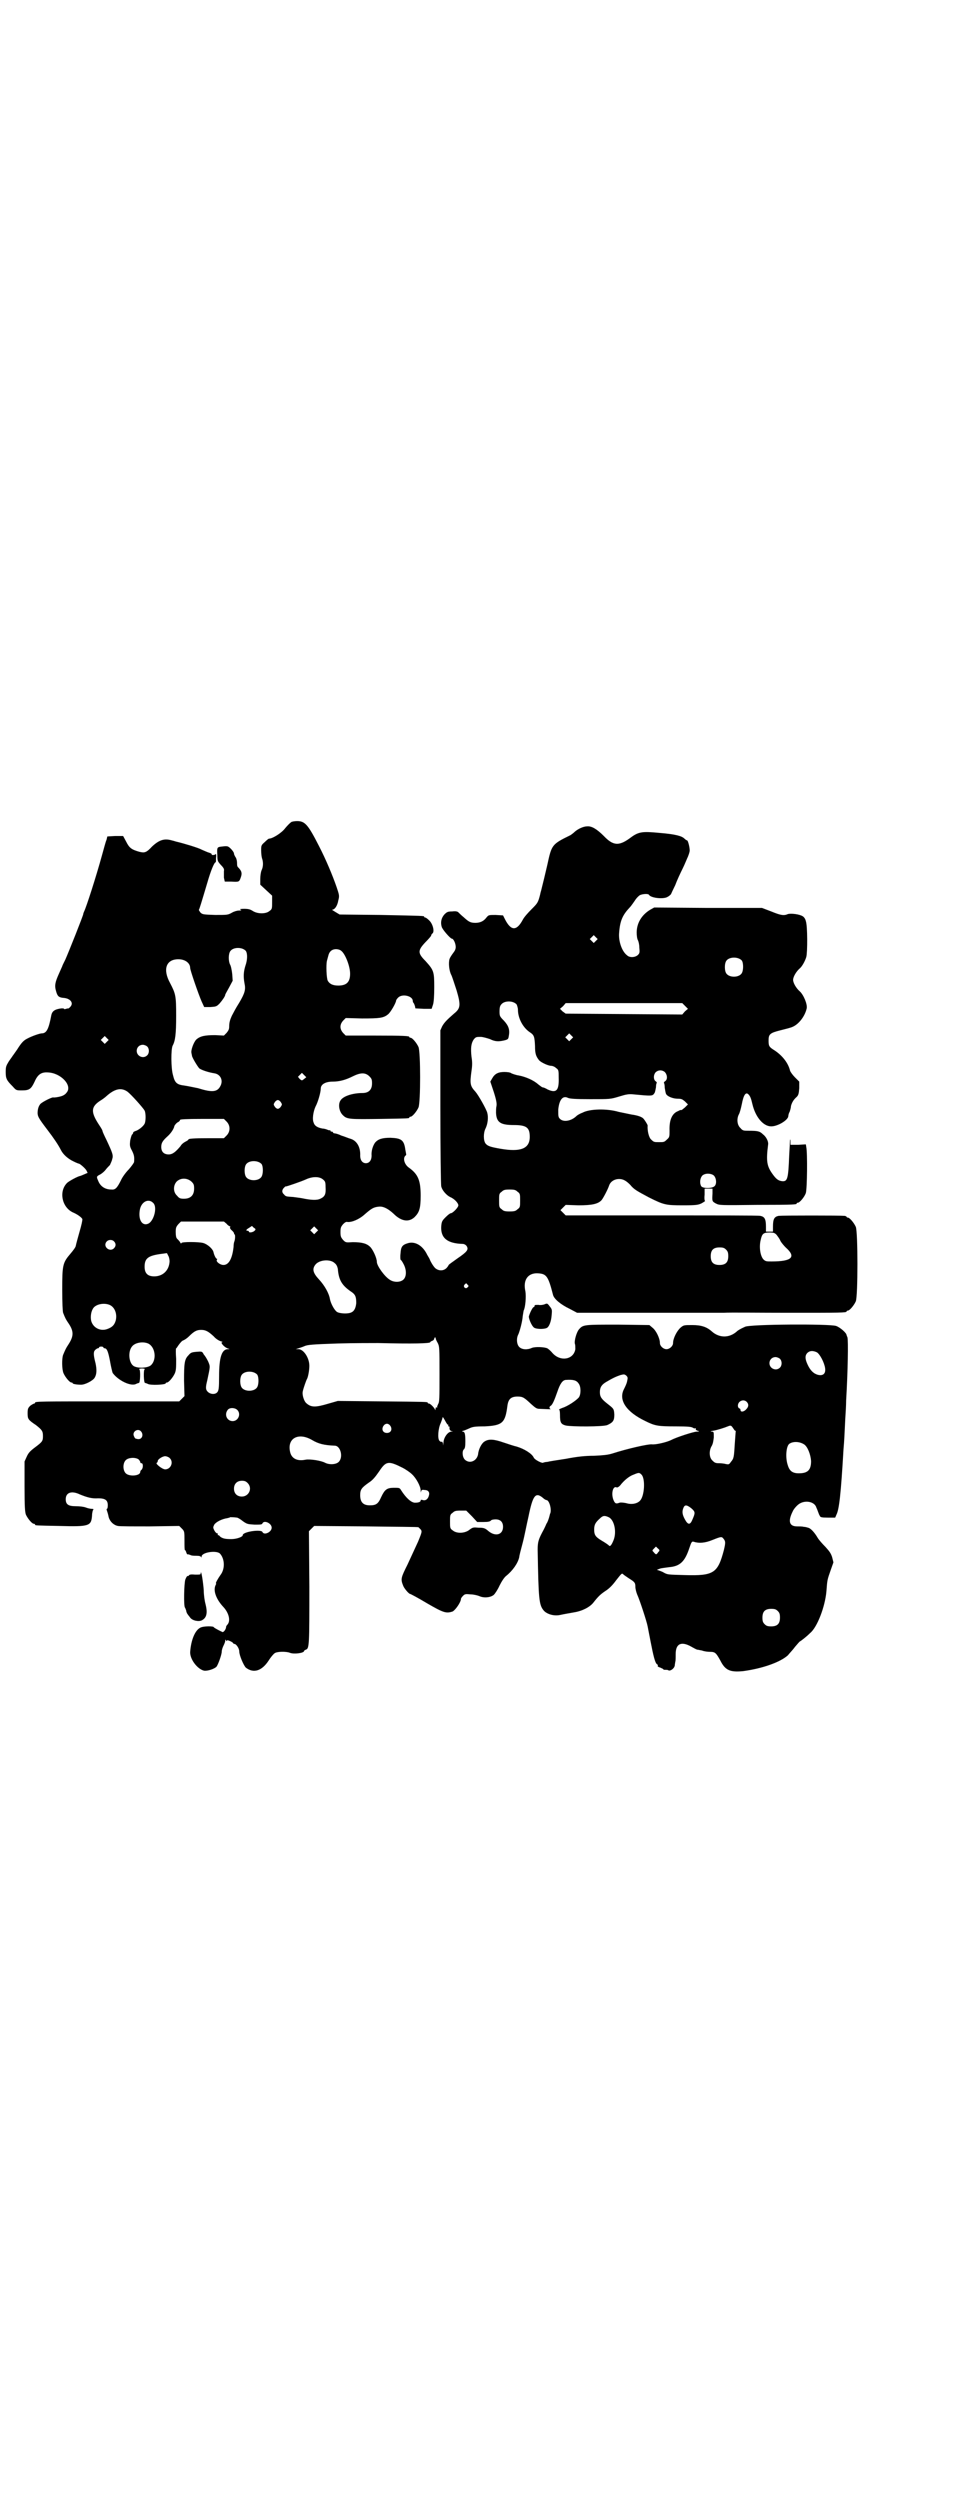 <?xml version="1.0" standalone="no"?>
<!DOCTYPE svg PUBLIC "-//W3C//DTD SVG 20010904//EN"
 "http://www.w3.org/TR/2001/REC-SVG-20010904/DTD/svg10.dtd">
<svg version="1.0" xmlns="http://www.w3.org/2000/svg"
 width="1100pt" height="2850pt" viewBox="0 0 1100 2850"
 preserveAspectRatio="xMidYMid meet">
<g transform="translate(0,2850) scale(0.5,-0.5)"
fill="#000000" stroke="none">
<path d="M665 3826 c-3 -2 -9 -8 -14 -14 -8 -11 -29 -24 -37 -24 -1 0 -5 -3
-10 -8 -8 -7 -8 -8 -8 -19 0 -7 1 -15 2 -18 3 -8 3 -19 -1 -27 -2 -5 -3 -13
-3 -20 l0 -13 14 -13 13 -12 0 -15 c0 -14 0 -16 -6 -20 -8 -7 -27 -7 -38 0 -6
4 -11 5 -20 5 -9 0 -11 -1 -8 -2 3 -1 2 -2 -4 -2 -4 0 -11 -2 -16 -5 -9 -5
-10 -5 -38 -5 -28 1 -29 1 -34 6 -2 3 -4 6 -3 6 1 1 5 14 19 61 8 28 16 47 19
47 1 0 1 5 1 10 1 6 0 10 -1 9 -1 -3 -10 -3 -9 -1 1 1 -2 3 -6 4 -4 1 -12 5
-17 7 -7 4 -40 14 -57 18 -1 0 -6 2 -11 3 -17 5 -29 1 -45 -14 -13 -14 -17
-15 -29 -12 -18 5 -23 9 -30 23 l-7 13 -18 0 -18 -1 -2 -8 c-2 -4 -6 -20 -10
-34 -14 -51 -36 -119 -41 -129 -1 -2 -2 -5 -2 -6 0 -3 -33 -86 -41 -104 -4 -8
-7 -14 -7 -15 0 0 -4 -9 -8 -18 -8 -18 -10 -26 -6 -39 3 -11 6 -14 16 -15 17
-1 25 -12 16 -21 -2 -2 -4 -4 -4 -3 0 0 -2 0 -5 -1 -3 -1 -5 -1 -5 0 0 1 -2 1
-6 1 -15 -2 -21 -6 -23 -16 -6 -32 -11 -41 -22 -41 -4 0 -22 -6 -33 -12 -8 -4
-13 -9 -23 -25 -5 -7 -9 -13 -10 -14 -1 -2 -5 -7 -9 -13 -6 -10 -7 -12 -7 -24
0 -15 2 -19 16 -33 8 -9 8 -9 21 -9 17 0 21 3 29 20 7 16 15 22 30 21 30 -1
57 -30 43 -46 -2 -3 -5 -5 -7 -6 -4 -3 -21 -6 -24 -5 -4 0 -24 -10 -29 -15 -3
-4 -5 -8 -6 -16 -1 -12 1 -15 23 -44 13 -17 24 -33 30 -45 5 -10 16 -20 29
-26 6 -3 11 -5 12 -5 2 0 13 -9 17 -15 l3 -6 -7 -3 c-5 -2 -9 -4 -10 -4 -6 -1
-26 -12 -30 -16 -19 -19 -12 -55 13 -67 12 -5 22 -13 22 -16 0 -3 -2 -13 -7
-30 -2 -7 -7 -25 -8 -30 0 -3 -6 -11 -12 -18 -18 -21 -19 -26 -19 -82 0 -31 1
-50 2 -53 5 -13 7 -16 11 -22 14 -20 14 -31 0 -52 -4 -6 -6 -10 -11 -22 -3 -8
-3 -33 1 -42 4 -9 14 -21 18 -21 2 0 3 -1 3 -2 0 -1 8 -3 19 -3 10 0 28 10 31
16 5 8 5 19 2 33 -5 19 -5 26 -1 30 2 2 5 4 6 4 2 0 3 1 3 2 0 1 2 2 5 2 3 0
5 -1 5 -2 0 -1 1 -2 3 -2 5 0 8 -8 12 -29 2 -12 5 -24 6 -27 12 -17 42 -32 54
-25 2 1 5 2 6 2 3 0 4 29 1 31 -2 1 1 2 6 2 5 0 8 -1 6 -2 -3 -2 -2 -31 1 -31
1 0 4 -1 6 -2 6 -4 41 -2 41 1 0 1 1 2 3 2 4 0 14 12 18 21 3 7 3 14 3 33 -1
13 -1 24 0 24 1 0 3 4 6 8 3 4 7 9 10 10 3 1 9 5 13 9 12 12 18 15 28 15 10 0
16 -3 29 -15 4 -5 12 -10 16 -11 4 -1 5 -2 3 -2 -5 0 4 -11 12 -14 6 -2 6 -2
1 -2 -14 0 -20 -19 -20 -61 0 -29 -1 -33 -4 -37 -5 -6 -16 -5 -22 1 -5 5 -5
10 -1 26 7 33 7 31 2 43 -3 6 -6 11 -7 12 0 1 -3 3 -4 6 -3 5 -4 5 -16 4 -11
-1 -13 -2 -18 -8 -9 -9 -10 -18 -10 -58 l1 -35 -6 -6 -6 -6 -159 0 c-156 0
-170 0 -170 -3 0 -1 -1 -2 -2 -2 -1 0 -5 -2 -9 -5 -5 -5 -6 -7 -6 -17 0 -13 1
-15 19 -27 14 -11 16 -14 16 -25 0 -11 -1 -13 -17 -25 -12 -9 -16 -13 -20 -22
l-5 -11 0 -57 c0 -47 1 -58 3 -64 4 -9 14 -21 18 -21 2 0 3 -1 3 -2 0 -2 2 -2
55 -3 69 -2 73 0 75 23 0 7 2 14 3 14 1 1 0 2 -3 2 -3 0 -9 1 -14 3 -5 2 -15
3 -23 3 -17 0 -23 4 -23 16 0 15 13 20 32 11 17 -7 28 -10 42 -9 16 0 22 -4
22 -16 0 -5 -1 -8 -2 -8 -1 0 -1 -2 0 -4 1 -3 3 -9 4 -15 3 -10 11 -18 21 -20
3 -1 36 -1 73 -1 l67 1 6 -6 c6 -6 6 -7 6 -28 0 -11 0 -21 1 -21 1 0 2 -2 3
-5 1 -3 2 -5 3 -5 0 1 3 0 6 -1 3 -2 9 -2 15 -2 6 0 9 -1 10 -3 0 -2 1 -1 1 1
0 10 34 15 42 7 11 -12 12 -35 1 -49 -5 -7 -12 -19 -10 -19 1 0 0 -2 -1 -4 -6
-12 1 -32 18 -50 12 -13 17 -31 9 -40 -2 -2 -3 -4 -3 -5 0 -5 -5 -12 -8 -12
-5 2 -20 10 -20 11 0 3 -24 3 -31 -1 -12 -6 -21 -28 -23 -55 -1 -17 17 -40 32
-43 8 -1 23 4 28 9 4 5 12 28 12 34 0 4 2 10 4 14 2 4 4 9 4 11 0 3 0 4 2 1 1
-2 2 -2 2 0 0 2 12 -3 14 -6 0 -1 2 -2 3 -2 4 0 11 -10 11 -17 0 -9 10 -32 15
-37 18 -14 37 -7 52 16 5 8 11 15 14 17 6 4 26 4 34 1 9 -4 33 -1 33 4 0 1 2
2 4 3 8 2 8 12 8 144 l-1 126 6 6 6 6 119 -1 c65 -1 119 -1 119 -2 9 -9 10 -6
-1 -33 -6 -13 -17 -37 -24 -52 -15 -30 -16 -33 -10 -48 2 -6 13 -19 16 -19 1
0 18 -9 38 -21 38 -22 44 -24 59 -19 6 3 19 21 19 29 0 1 2 4 5 7 4 4 6 4 17
3 6 0 15 -2 20 -4 11 -5 26 -3 33 3 3 3 9 12 13 21 5 10 11 19 15 22 15 12 27
29 30 43 0 3 4 18 8 33 4 15 9 42 13 59 10 49 16 57 33 43 3 -3 7 -5 8 -5 7 0
13 -24 8 -32 0 -1 -1 -4 -2 -8 -1 -3 -3 -10 -6 -14 -2 -5 -5 -11 -6 -13 -12
-22 -14 -28 -14 -46 2 -114 3 -126 14 -139 7 -8 23 -13 37 -10 14 3 16 3 32 6
19 3 36 12 44 22 11 14 16 19 28 27 8 5 16 13 24 24 12 15 13 17 16 14 2 -2 8
-6 14 -10 13 -8 14 -10 14 -19 0 -4 2 -12 4 -17 6 -13 22 -62 24 -73 1 -5 4
-21 7 -36 6 -31 10 -47 14 -50 2 -1 3 -3 2 -4 -1 -1 2 -3 6 -4 4 -2 7 -3 7 -4
0 -1 2 -1 5 -1 2 0 5 0 6 -1 5 -3 15 5 15 12 0 2 1 5 1 7 1 2 1 10 1 18 0 24
13 30 37 16 7 -4 13 -7 13 -6 0 0 4 -1 10 -2 5 -2 13 -3 18 -3 12 0 14 -2 24
-20 11 -22 22 -27 52 -24 44 6 84 20 102 36 3 4 11 12 16 19 6 7 11 13 12 13
2 1 14 10 23 19 16 13 34 60 37 95 2 27 2 26 10 49 l6 17 -3 12 c-3 9 -6 13
-15 23 -7 7 -15 16 -18 21 -7 12 -16 22 -22 23 -3 1 -7 2 -10 2 -3 1 -9 1 -15
1 -18 0 -21 12 -10 34 2 5 8 12 13 16 14 11 37 7 41 -7 1 -2 3 -7 4 -10 1 -3
3 -8 4 -9 1 -3 3 -4 18 -4 l17 0 3 7 c6 12 10 45 16 149 2 23 2 29 4 69 1 14
2 33 2 42 4 68 5 136 3 144 -1 2 -2 5 -2 5 0 5 -15 18 -24 21 -15 5 -198 4
-208 -2 -11 -5 -16 -8 -19 -11 -8 -7 -18 -11 -28 -11 -10 0 -20 4 -28 11 -12
11 -25 15 -45 15 -19 0 -20 0 -27 -6 -8 -7 -17 -24 -17 -35 0 -7 -8 -14 -15
-14 -7 0 -15 7 -15 14 0 11 -9 29 -17 35 l-7 6 -72 1 c-76 0 -79 0 -88 -10 -6
-6 -12 -27 -10 -34 1 -2 1 -8 1 -12 -4 -24 -34 -29 -52 -9 -4 5 -10 10 -12 11
-7 3 -27 4 -35 1 -11 -5 -23 -4 -29 2 -6 6 -7 20 -2 29 3 7 9 28 10 42 1 6 2
12 2 12 4 7 6 32 4 44 -6 26 6 42 28 41 20 -1 24 -6 35 -49 2 -9 17 -22 38
-32 l17 -9 153 0 c84 0 166 0 181 0 15 1 82 0 149 0 119 0 132 0 132 3 0 1 1
2 3 2 4 0 14 12 18 21 5 11 5 159 0 170 -4 9 -14 21 -18 21 -2 0 -3 1 -3 2 0
0 -2 2 -5 2 -8 1 -142 1 -150 0 -10 -2 -13 -7 -13 -25 l0 -11 -8 0 -8 0 0 11
c0 18 -3 23 -13 25 -3 1 -104 1 -225 1 l-219 0 -6 6 -6 6 6 6 6 6 29 -1 c31 0
45 3 53 12 4 5 14 24 17 33 3 9 12 15 23 15 9 0 16 -4 25 -13 9 -11 15 -14 43
-29 34 -17 38 -18 78 -18 31 0 35 1 43 5 5 3 8 5 7 5 -1 0 -2 6 -1 14 l0 14 9
0 9 0 0 -11 c-1 -18 -1 -18 8 -23 8 -4 10 -4 94 -3 88 0 90 1 90 3 0 1 1 2 3
2 4 0 15 13 18 22 3 9 4 91 1 105 l-1 6 -17 -1 -18 0 0 6 c0 4 0 6 -1 6 0 -1
-1 -17 -2 -37 -2 -53 -4 -59 -16 -58 -8 1 -13 4 -21 15 -14 19 -16 30 -11 69
1 7 -5 18 -12 23 -7 7 -12 8 -32 8 -12 0 -14 0 -19 6 -8 7 -9 21 -4 31 2 3 5
14 7 24 4 21 9 28 15 22 4 -4 6 -9 9 -22 7 -30 25 -51 43 -51 15 0 38 14 39
23 0 2 1 7 3 10 1 3 3 9 3 13 2 8 6 15 13 21 4 4 5 7 6 20 l0 15 -10 10 c-5 5
-10 12 -11 15 -4 17 -17 34 -35 46 -13 8 -14 10 -14 23 0 14 3 17 27 23 12 3
24 6 28 8 14 6 28 24 32 42 2 9 -7 31 -16 39 -8 7 -15 19 -15 26 0 7 7 19 15
26 5 4 12 16 15 26 3 10 3 72 -1 82 -1 5 -4 9 -7 11 -8 5 -27 7 -34 5 -9 -4
-16 -3 -38 6 l-21 8 -123 0 -123 1 -9 -5 c-20 -12 -31 -31 -31 -52 0 -7 1 -15
3 -18 1 -2 3 -9 3 -16 1 -11 1 -13 -3 -17 -6 -6 -19 -7 -25 -1 -12 9 -20 33
-18 52 2 27 8 40 24 57 4 4 9 12 12 16 3 5 8 10 11 12 6 3 19 4 21 1 4 -7 29
-10 40 -6 5 2 11 7 11 9 0 0 4 9 9 19 4 11 12 28 17 38 5 10 10 23 12 27 2 5
4 11 4 14 0 8 -4 23 -6 23 -1 0 -4 2 -6 4 -6 6 -20 10 -56 13 -42 4 -49 3 -70
-13 -24 -17 -37 -16 -58 6 -16 16 -28 23 -38 22 -9 0 -21 -6 -28 -12 -3 -3 -7
-6 -10 -8 -43 -21 -43 -22 -53 -68 -7 -30 -8 -34 -13 -54 -1 -5 -3 -10 -3 -12
-5 -20 -6 -21 -20 -35 -8 -8 -17 -18 -20 -24 -14 -26 -27 -26 -41 2 l-4 8 -17
1 c-16 0 -16 0 -21 -6 -6 -8 -14 -12 -25 -12 -11 0 -15 2 -27 13 -5 4 -10 9
-12 11 -2 2 -6 3 -14 2 -10 0 -12 -1 -18 -7 -7 -8 -9 -18 -6 -28 2 -7 20 -27
23 -27 4 0 9 -11 9 -19 0 -5 -2 -9 -6 -14 -3 -4 -7 -10 -8 -13 -3 -9 -1 -28 4
-37 2 -4 7 -20 12 -35 10 -34 9 -41 -6 -53 -16 -14 -22 -20 -27 -29 l-4 -9 0
-175 c0 -96 1 -178 2 -181 2 -9 12 -20 20 -24 10 -4 19 -14 19 -19 0 -5 -13
-18 -17 -18 -2 0 -7 -4 -12 -9 -8 -8 -9 -10 -10 -20 -2 -27 13 -40 49 -41 3 0
7 -2 9 -5 5 -8 1 -13 -21 -28 -11 -8 -20 -14 -20 -15 0 0 -2 -4 -5 -7 -7 -7
-18 -7 -26 0 -5 5 -11 16 -12 19 0 1 -3 6 -6 11 -10 21 -27 31 -43 27 -14 -4
-17 -8 -18 -24 -1 -8 0 -14 0 -14 1 0 4 -4 7 -10 7 -13 7 -28 0 -35 -7 -7 -22
-7 -31 -1 -12 7 -30 32 -30 41 0 9 -9 28 -15 34 -8 8 -19 11 -40 11 -16 -1
-16 -1 -22 5 -5 6 -6 8 -6 18 0 10 1 12 6 18 4 4 7 6 10 5 10 -1 27 6 40 18
15 13 20 16 32 17 10 1 21 -5 33 -16 18 -18 35 -20 48 -8 11 11 14 20 14 49 0
35 -6 49 -27 64 -10 7 -14 21 -8 27 2 1 2 3 2 3 0 1 -1 5 -2 11 -3 22 -9 26
-34 27 -19 0 -28 -3 -35 -11 -5 -7 -9 -19 -8 -30 0 -10 -5 -17 -13 -17 -8 0
-13 7 -13 17 1 20 -8 35 -23 39 -4 1 -13 5 -20 7 -6 3 -13 5 -15 5 -2 0 -4 1
-4 2 0 1 -1 2 -3 2 -2 0 -3 1 -3 2 0 2 -1 2 -1 1 -1 0 -3 0 -5 1 -2 1 -8 3
-12 3 -11 2 -18 6 -20 13 -4 8 -1 26 4 37 6 11 12 33 12 41 0 10 11 16 27 16
16 0 30 4 46 12 18 9 29 9 38 0 5 -5 6 -7 6 -16 0 -15 -8 -22 -22 -22 -22 0
-44 -7 -50 -17 -6 -9 -3 -26 6 -34 9 -9 16 -9 87 -8 62 1 64 1 64 3 0 1 1 2 3
2 4 0 14 12 18 21 5 11 5 127 0 138 -4 9 -14 21 -18 21 -2 0 -3 1 -3 2 0 2
-11 3 -78 3 l-67 0 -6 6 c-8 9 -8 19 0 28 l6 6 37 -1 c40 0 49 1 59 9 6 4 19
27 19 32 0 1 2 4 5 7 10 9 33 3 33 -8 0 -2 1 -4 2 -5 1 -1 2 -4 3 -7 l1 -5 19
-1 18 0 3 9 c2 5 3 22 3 40 0 36 -1 39 -20 60 -18 18 -18 24 0 43 7 7 13 14
13 15 0 2 1 3 3 5 5 4 1 21 -7 29 -4 4 -8 7 -9 7 -2 0 -3 1 -3 2 0 2 -1 2 -99
4 l-94 1 -10 6 c-5 3 -8 5 -7 5 6 0 12 9 14 21 3 11 2 13 -4 31 -9 26 -24 62
-40 93 -25 49 -32 57 -50 57 -5 0 -11 -1 -13 -2z m695 -271 l-5 -5 -4 4 -5 5
4 4 5 5 4 -4 5 -5 -4 -4z m-799 -23 c4 -6 4 -20 -1 -34 -4 -13 -5 -24 -2 -40
3 -14 1 -22 -12 -44 -10 -16 -11 -19 -17 -30 -4 -9 -6 -15 -6 -25 0 -6 -2 -9
-6 -14 l-6 -6 -20 1 c-23 0 -34 -2 -43 -10 -6 -6 -13 -25 -11 -31 0 -2 1 -4 1
-5 -1 -3 13 -26 17 -30 6 -4 21 -9 34 -11 14 -2 21 -16 14 -29 -7 -14 -19 -15
-51 -5 -10 2 -24 5 -31 6 -17 2 -22 6 -26 23 -5 16 -5 60 -1 68 6 11 8 26 8
68 0 46 -1 50 -14 75 -17 31 -9 54 19 54 16 0 27 -9 27 -20 0 -5 19 -60 26
-76 l6 -13 14 0 c13 1 14 1 21 8 7 8 13 17 13 20 0 1 4 8 9 17 l8 15 -1 15
c-1 9 -3 19 -5 22 -4 8 -4 25 1 31 7 9 27 9 35 0z m218 0 c9 -7 20 -35 20 -52
0 -19 -8 -27 -27 -27 -13 0 -20 4 -24 11 -3 6 -4 36 -2 45 1 3 2 8 3 11 2 10
8 16 18 16 5 0 10 -2 12 -4z m914 -22 c4 -6 4 -24 -1 -30 -7 -9 -27 -9 -34 0
-5 6 -5 24 0 30 7 9 27 9 35 0z m-514 -100 c1 -2 3 -8 3 -12 0 -19 11 -41 28
-52 9 -6 10 -10 11 -31 0 -17 2 -23 9 -32 4 -5 21 -13 28 -13 3 0 8 -2 11 -5
6 -4 6 -6 6 -22 1 -29 -5 -36 -25 -27 -5 3 -10 5 -12 5 -1 0 -6 4 -10 7 -10 9
-28 17 -44 20 -7 1 -15 4 -17 5 -2 2 -9 3 -16 3 -14 0 -22 -4 -28 -15 l-4 -7
8 -24 c6 -19 7 -26 6 -32 -1 -4 -1 -11 -1 -15 1 -22 10 -28 41 -28 29 0 36 -6
36 -27 0 -27 -21 -35 -67 -27 -23 4 -29 6 -34 12 -5 7 -5 24 0 34 5 10 7 25 4
36 -2 8 -20 40 -27 48 -12 13 -13 18 -9 47 2 13 2 21 0 33 -2 19 -1 30 5 39 5
6 6 6 16 6 5 0 15 -3 21 -5 12 -6 20 -6 33 -3 8 2 9 3 10 9 3 15 0 24 -11 36
-10 10 -10 11 -10 22 0 7 1 12 4 15 7 9 27 9 35 0z m384 -3 l7 -7 -7 -6 -6 -7
-133 1 -133 1 -7 5 -6 6 7 6 6 7 133 0 133 0 6 -6z m-259 -76 l-5 -5 -4 4 -5
5 4 4 5 5 4 -4 5 -5 -4 -4z m-1060 -6 l-5 -5 -4 4 -5 5 4 4 5 5 4 -4 5 -5 -4
-4z m92 -11 c5 -5 5 -15 0 -20 -9 -9 -24 -2 -24 10 0 8 6 14 14 14 3 0 8 -2
10 -4z m1181 -58 c6 -6 7 -17 1 -21 -2 -1 -3 -3 -3 -4 1 0 2 -5 2 -11 1 -6 2
-12 3 -14 3 -6 16 -11 27 -11 8 0 10 -1 16 -6 l7 -7 -7 -7 c-4 -3 -7 -6 -8 -6
0 1 -4 0 -7 -2 -14 -5 -21 -20 -20 -45 0 -13 0 -15 -6 -20 -6 -6 -7 -6 -18 -6
-11 0 -12 0 -18 6 -5 4 -9 20 -8 32 0 2 -7 13 -10 16 -4 4 -13 7 -27 9 -5 1
-19 4 -29 6 -27 8 -67 7 -83 -2 -6 -2 -12 -6 -13 -7 -12 -12 -30 -15 -38 -7
-4 4 -4 6 -4 21 2 22 10 33 22 27 4 -2 16 -3 51 -3 46 0 46 0 66 6 16 5 22 6
32 5 42 -4 44 -4 48 2 2 2 3 9 4 14 0 5 1 10 2 10 0 1 -1 3 -3 4 -5 4 -5 14 0
20 6 6 15 6 21 1z m-823 -16 c-5 -4 -5 -4 -10 0 l-4 5 4 4 5 5 5 -5 5 -5 -5
-4z m-403 -29 c8 -6 35 -36 39 -43 3 -6 3 -24 0 -30 -3 -6 -14 -15 -22 -17 -2
-1 -4 -2 -4 -3 0 -1 -1 -4 -3 -5 -1 -2 -3 -8 -4 -14 -1 -10 -1 -13 4 -22 5
-10 6 -15 5 -26 0 -2 -6 -10 -12 -17 -7 -7 -15 -18 -18 -25 -9 -18 -13 -22
-22 -21 -14 0 -25 7 -30 20 -4 9 -4 10 4 14 4 2 10 7 13 11 3 4 8 9 10 11 1 3
4 8 5 13 3 9 1 14 -13 44 -5 10 -9 19 -9 20 0 2 -3 7 -7 13 -20 30 -20 42 1
56 5 3 12 8 15 11 19 17 34 20 48 10z m350 -24 c3 -5 3 -5 0 -10 -2 -3 -5 -5
-7 -5 -2 0 -5 2 -7 5 -3 5 -3 5 0 10 2 3 5 5 7 5 2 0 5 -2 7 -5z m-124 -44 c9
-9 9 -23 0 -32 l-6 -6 -35 0 c-35 0 -46 -1 -46 -3 0 -1 -3 -3 -7 -5 -4 -2 -9
-6 -11 -10 -11 -13 -18 -19 -27 -19 -11 0 -17 6 -17 17 0 9 3 14 14 24 9 8 15
18 16 24 1 2 4 6 7 8 3 1 6 4 6 6 1 1 13 2 51 2 l49 0 6 -6z m80 -97 c4 -6 4
-24 -1 -30 -7 -9 -27 -9 -34 0 -5 6 -5 24 0 30 7 9 27 9 35 0z m1032 -26 c6
-6 7 -19 2 -24 -5 -6 -28 -6 -31 0 -4 8 -2 19 3 24 7 6 20 5 26 0z m-892 -9
c5 -4 6 -6 6 -17 1 -16 -1 -22 -12 -27 -8 -4 -22 -3 -41 1 -5 1 -14 2 -21 3
-16 1 -17 1 -21 6 -5 4 -5 10 0 15 2 2 4 4 4 3 0 -1 35 11 46 16 15 7 31 7 39
0z m-300 -5 c5 -5 6 -7 6 -16 0 -15 -8 -23 -23 -23 -9 0 -11 1 -16 7 -9 8 -9
23 -1 32 9 9 24 9 34 0z m744 -23 c6 -4 6 -6 6 -20 0 -14 0 -16 -6 -20 -4 -4
-7 -5 -18 -5 -11 0 -14 1 -18 5 -6 4 -6 6 -6 20 0 14 0 16 6 20 4 4 7 5 18 5
11 0 14 -1 18 -5z m-831 -26 c9 -9 2 -38 -10 -46 -14 -8 -25 6 -21 30 3 19 20
28 31 16z m167 -47 c3 -4 7 -6 8 -6 1 0 1 -1 0 -2 -1 -1 1 -5 5 -8 3 -3 5 -6
4 -7 0 0 0 -1 1 -1 2 0 2 -10 0 -16 -1 -2 -2 -7 -2 -13 -3 -27 -11 -41 -23
-41 -8 0 -18 8 -15 12 1 1 1 2 0 2 -2 0 -6 7 -8 16 -2 7 -13 17 -23 20 -10 3
-50 3 -50 0 0 -2 -2 -1 -3 2 -2 3 -5 6 -7 8 -2 2 -3 7 -3 15 0 10 1 12 6 18
l6 6 49 0 49 0 6 -5z m64 -16 c-4 -4 -13 -5 -13 -2 0 1 -1 2 -3 2 -5 0 -3 3 4
7 l6 4 4 -4 c5 -3 5 -4 2 -7z m141 -3 l-5 -5 -4 4 -5 5 4 4 5 5 4 -4 5 -5 -4
-4z m1050 -6 c3 -4 7 -9 9 -14 2 -4 8 -11 12 -15 25 -22 14 -32 -32 -32 -12 0
-14 0 -19 5 -7 8 -10 28 -6 44 3 14 6 17 20 17 10 0 12 -1 16 -5z m-1512 -15
c5 -5 5 -11 0 -16 -10 -10 -27 5 -16 16 4 4 12 4 16 0z m1397 -19 c4 -4 5 -7
5 -15 0 -14 -6 -20 -20 -20 -14 0 -20 6 -20 20 0 14 6 20 20 20 8 0 11 -1 15
-5z m-1270 -27 c-1 -20 -15 -34 -35 -34 -15 0 -22 7 -22 22 0 19 8 25 36 29
l15 2 3 -6 c2 -3 3 -9 3 -13z m377 -4 c4 -3 6 -8 7 -13 2 -25 9 -37 29 -51 11
-7 13 -12 13 -27 -1 -10 -4 -18 -11 -21 -7 -4 -27 -3 -33 1 -6 4 -14 19 -16
29 -2 13 -12 31 -25 45 -14 15 -16 24 -8 34 9 11 34 13 44 3z m303 -49 c3 -3
3 -3 0 -6 -4 -5 -11 1 -7 6 4 4 4 4 7 0z m-817 -46 c12 -5 18 -21 14 -36 -3
-10 -8 -15 -19 -19 -16 -6 -33 3 -37 19 -2 10 0 23 6 30 7 8 24 11 36 6z m749
-87 c4 -8 4 -11 4 -71 0 -55 0 -63 -3 -68 -2 -4 -3 -7 -2 -8 0 -1 0 -1 -1 0
-2 1 -3 0 -3 -3 0 -3 -1 -4 -1 -2 -2 5 -11 14 -14 14 -2 0 -3 1 -3 2 0 2 -2 2
-105 3 l-100 1 -21 -6 c-30 -9 -40 -9 -51 1 -5 4 -10 19 -8 27 2 9 8 25 9 27
3 4 6 21 6 31 0 18 -13 38 -25 38 l-6 0 6 2 c3 1 10 3 14 5 7 3 17 4 76 6 37
1 79 1 92 1 80 -2 119 -1 119 2 0 1 2 2 4 3 2 0 5 3 5 5 1 3 2 4 3 2 0 -2 2
-7 5 -12z m-661 -1 c17 -8 20 -38 6 -50 -8 -6 -28 -7 -38 -2 -12 6 -15 34 -4
46 7 8 24 11 36 6z m1526 -20 c7 -4 17 -23 19 -36 2 -13 -5 -19 -18 -15 -9 3
-16 10 -22 23 -6 13 -6 20 -1 26 6 6 13 6 22 2z m-84 -15 c5 -5 5 -15 0 -20
-9 -9 -24 -2 -24 10 0 8 6 14 14 14 3 0 8 -2 10 -4z m-1193 -36 c4 -6 4 -24
-1 -30 -7 -9 -27 -9 -34 0 -5 6 -5 24 0 30 7 9 27 9 35 0z m844 -16 c-1 -5 -5
-13 -7 -17 -13 -25 5 -52 49 -73 22 -11 29 -12 69 -12 28 0 36 -1 39 -3 3 -2
5 -2 6 -1 1 0 1 0 1 -2 -1 -1 1 -3 4 -4 5 -1 4 -2 -2 -2 -7 0 -47 -13 -58 -19
-10 -5 -35 -11 -44 -10 -9 1 -57 -10 -91 -21 -10 -3 -20 -4 -41 -5 -21 0 -39
-2 -65 -7 -20 -3 -39 -6 -42 -7 -3 0 -8 -1 -10 -2 -3 -1 -19 7 -21 12 -4 9
-22 20 -39 25 -5 1 -17 5 -29 9 -23 8 -35 9 -45 2 -6 -4 -13 -17 -14 -29 -3
-15 -19 -22 -30 -12 -6 6 -7 20 -2 24 2 2 3 6 3 17 0 17 -1 23 -6 23 -2 0 -2
1 1 2 2 0 8 3 13 5 8 4 13 5 36 5 41 2 47 8 52 47 2 15 8 21 23 21 12 0 15 -2
31 -17 10 -9 13 -11 19 -11 20 -1 28 -1 26 -1 -4 2 -4 6 0 8 4 3 8 12 15 32 6
18 12 27 20 27 17 1 24 -1 29 -9 5 -7 5 -24 0 -31 -6 -7 -25 -20 -38 -24 -5
-2 -9 -4 -7 -4 1 0 2 -4 2 -12 0 -17 2 -21 13 -24 14 -3 85 -3 95 1 13 6 16
10 16 24 -1 13 -1 13 -15 24 -14 11 -18 16 -18 27 0 11 4 17 14 23 15 9 24 13
33 16 8 2 9 2 13 -1 4 -4 4 -5 2 -14z m273 -46 c5 -5 5 -11 -1 -17 -5 -6 -13
-7 -13 -2 0 2 -1 4 -3 4 -2 1 -3 4 -3 6 0 11 13 16 20 9z m-1163 -18 c10 -9 3
-26 -10 -26 -13 0 -20 15 -11 26 4 5 15 5 21 0z m477 -29 c2 -3 3 -5 4 -5 1 0
2 -1 1 -2 -1 -1 0 -2 1 -2 1 0 2 -1 2 -1 -1 -6 1 -9 5 -10 4 0 4 0 -1 -1 -8 0
-18 -14 -18 -26 -1 -7 -1 -7 -1 -1 -1 3 -2 5 -3 4 -1 -1 -3 0 -5 2 -5 5 -3 29
3 41 2 5 4 11 4 12 0 3 2 0 8 -11z m-127 -8 c5 -8 1 -16 -8 -16 -9 0 -13 8 -8
16 2 3 5 5 8 5 3 0 6 -2 8 -5z m782 -5 c2 -3 4 -6 5 -6 1 0 2 -1 1 -1 0 -1 -1
-13 -2 -27 -2 -32 -2 -35 -9 -43 -4 -6 -5 -6 -11 -5 -3 1 -10 2 -16 2 -8 0
-10 1 -15 6 -8 7 -8 23 -2 33 3 5 4 11 5 20 0 13 0 13 -5 13 -3 0 -3 1 3 2 8
1 27 7 34 10 7 3 8 2 12 -4z m-1350 -9 c5 -8 0 -17 -8 -16 -2 0 -4 1 -5 1 -1
0 -3 2 -4 5 -6 11 10 21 17 10z m389 -18 c15 -9 28 -12 52 -13 13 0 20 -26 9
-37 -6 -6 -21 -7 -31 -2 -9 5 -35 9 -45 7 -19 -4 -32 3 -35 18 -7 31 19 45 50
27z m1123 -10 c8 -5 15 -23 16 -38 0 -20 -7 -28 -28 -28 -14 0 -21 5 -25 18
-6 17 -4 43 3 49 8 6 23 6 34 -1z m-1448 -31 c10 -9 3 -26 -10 -26 -7 0 -24
14 -19 15 1 1 2 2 2 4 0 4 11 11 17 11 3 0 8 -2 10 -4z m-71 -3 c2 -2 4 -5 4
-6 0 -2 1 -3 3 -3 4 0 4 -11 0 -15 -2 -1 -3 -4 -3 -5 0 -9 -25 -11 -33 -3 -7
7 -7 23 0 30 6 6 21 7 29 2z m602 -19 c8 -4 18 -11 22 -15 10 -9 20 -28 20
-37 0 -5 1 -6 1 -2 1 3 2 4 8 3 8 0 12 -5 10 -12 -2 -9 -8 -13 -14 -11 -4 1
-5 1 -5 -1 0 -3 -4 -5 -13 -5 -8 0 -20 10 -32 29 -3 5 -4 5 -16 5 -16 0 -21
-4 -29 -21 -7 -16 -12 -19 -26 -19 -15 0 -22 7 -22 23 0 13 3 17 20 29 8 5 14
12 23 25 16 24 21 25 53 9z m546 -16 c9 -9 7 -48 -3 -59 -6 -7 -19 -10 -32 -6
-5 1 -12 2 -15 1 -8 -3 -10 -2 -13 4 -7 14 -3 35 6 31 2 -1 5 1 8 4 10 13 22
22 31 25 12 5 13 5 18 0z m-899 -19 c12 -12 3 -31 -13 -31 -11 0 -18 7 -18 18
0 11 7 18 18 18 6 0 9 -1 13 -5z m1013 -58 c9 -8 9 -10 2 -26 -5 -12 -10 -12
-17 1 -6 11 -7 18 -3 27 3 7 8 6 18 -2z m-501 -18 l12 -13 14 0 c11 0 15 1 17
3 1 2 6 3 11 3 11 0 17 -6 17 -17 0 -18 -17 -23 -33 -10 -8 7 -11 8 -23 8 -12
1 -13 1 -21 -5 -10 -8 -29 -9 -38 -1 -6 4 -6 6 -6 20 0 14 0 16 6 20 4 4 7 5
18 5 l13 0 13 -13z m312 -2 c13 -6 19 -34 11 -53 -5 -12 -8 -15 -11 -11 -1 1
-8 6 -15 10 -15 9 -18 13 -18 26 0 11 3 16 13 25 7 7 11 7 20 3z m-848 -1 c1
0 7 -3 13 -8 10 -7 11 -7 27 -8 14 0 17 0 18 3 4 8 21 0 21 -10 0 -10 -17 -18
-21 -10 -2 7 -45 1 -45 -7 0 -4 -14 -9 -26 -9 -13 0 -20 1 -26 6 -1 2 -3 3 -4
3 -1 0 -2 1 -1 2 1 1 0 2 -1 2 -2 0 -5 3 -7 7 -3 6 -3 7 0 13 4 6 17 13 31 15
3 1 5 1 5 2 1 0 8 0 16 -1z m1110 -48 c5 -6 5 -9 1 -26 -14 -53 -23 -59 -90
-57 -37 1 -38 1 -46 5 -3 2 -8 4 -11 5 l-6 2 8 3 c4 1 13 2 20 3 25 2 36 13
46 43 5 15 6 16 10 15 12 -4 26 -3 43 4 20 8 21 8 25 3z m-149 -31 c-4 -6 -5
-6 -10 0 -4 4 -4 4 1 9 l4 4 4 -4 c5 -4 5 -5 1 -9z m273 -134 c4 -4 5 -7 5
-15 0 -14 -6 -20 -20 -20 -8 0 -11 1 -15 5 -4 4 -5 7 -5 15 0 14 6 20 20 20 8
0 11 -1 15 -5z"/>
<path d="M507 3770 c-12 -1 -12 -2 -11 -20 0 -13 1 -14 8 -22 7 -7 8 -10 7
-14 0 -4 0 -10 0 -15 l2 -9 15 0 c18 -1 18 -1 22 11 3 9 1 14 -7 22 -2 2 -2 6
-2 9 0 4 -1 10 -3 13 -2 3 -4 7 -4 9 0 4 -10 15 -14 16 -1 1 -7 1 -13 0z"/>
<path d="M1242 2726 c-3 -1 -9 -2 -13 -1 -7 0 -9 0 -9 -2 0 -2 -1 -3 -2 -3 -2
0 -8 -11 -11 -21 -1 -4 6 -22 12 -26 4 -3 20 -4 28 -1 6 2 11 15 12 30 1 11 1
13 -4 19 -6 8 -6 8 -13 5z"/>
<path d="M458 2113 c0 -3 -1 -3 -13 -3 -10 1 -13 0 -14 -2 -1 -1 -2 -2 -3 -1
-1 0 -3 -3 -5 -8 -3 -9 -4 -60 -1 -64 1 -1 2 -5 3 -7 0 -3 2 -7 3 -8 1 -2 4
-5 6 -8 5 -7 20 -10 27 -6 11 6 13 17 8 37 -2 7 -4 21 -4 31 -1 16 -6 50 -7
39z"/>
</g>
</svg>
